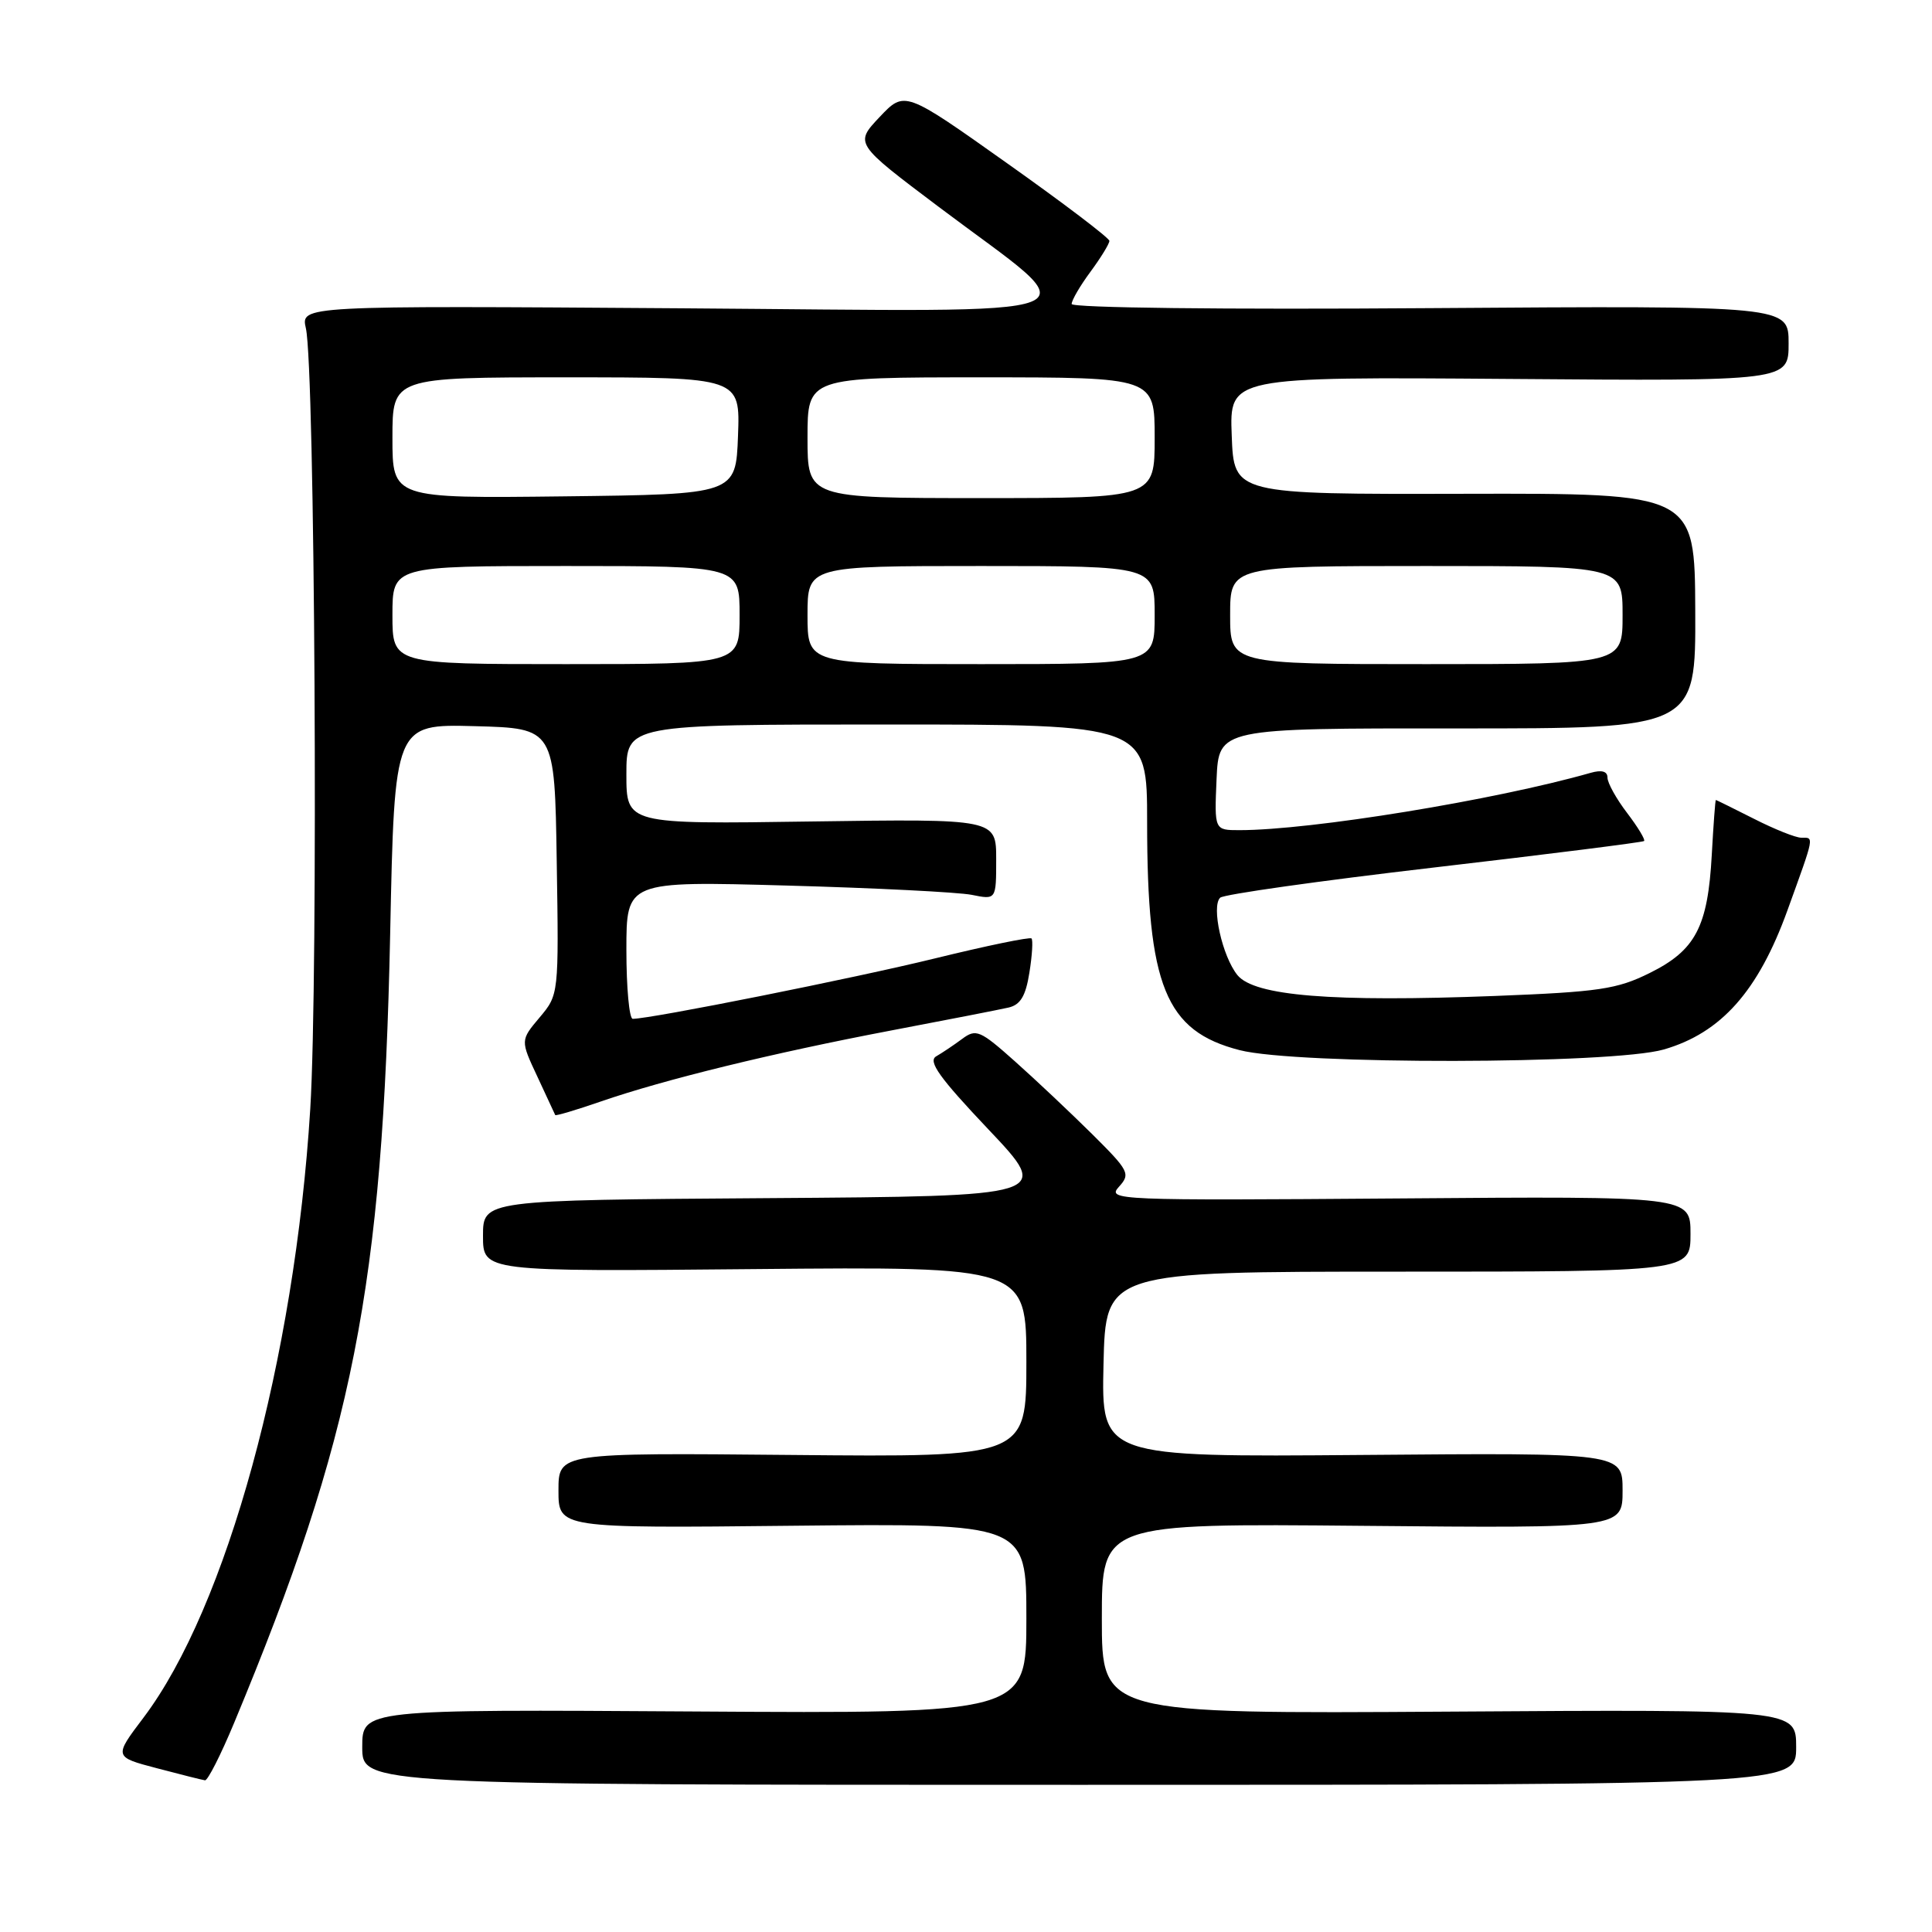 <?xml version="1.0" encoding="UTF-8" standalone="no"?>
<!DOCTYPE svg PUBLIC "-//W3C//DTD SVG 1.1//EN" "http://www.w3.org/Graphics/SVG/1.1/DTD/svg11.dtd" >
<svg xmlns="http://www.w3.org/2000/svg" xmlns:xlink="http://www.w3.org/1999/xlink" version="1.1" viewBox="0 0 256 256">
 <g >
 <path fill="currentColor"
d=" M 238.00 231.50 C 238.00 226.50 238.00 226.50 192.00 226.80 C 146.00 227.09 146.00 227.09 146.00 214.48 C 146.00 201.86 146.00 201.86 180.50 202.18 C 215.00 202.50 215.00 202.50 215.00 197.50 C 215.00 192.50 215.00 192.50 180.47 192.79 C 145.94 193.07 145.94 193.07 146.22 180.79 C 146.50 168.50 146.50 168.50 185.25 168.50 C 224.00 168.50 224.00 168.50 224.00 163.50 C 224.00 158.50 224.00 158.50 185.30 158.80 C 147.89 159.08 146.66 159.03 148.26 157.26 C 149.82 155.54 149.62 155.15 144.71 150.27 C 141.84 147.43 137.25 143.10 134.49 140.64 C 129.86 136.51 129.33 136.29 127.49 137.66 C 126.40 138.47 124.85 139.51 124.05 139.97 C 122.92 140.62 124.48 142.80 130.97 149.65 C 139.35 158.50 139.35 158.50 101.67 158.76 C 64.00 159.02 64.00 159.02 64.00 163.76 C 64.00 168.50 64.00 168.50 100.00 168.16 C 136.00 167.83 136.00 167.83 136.00 180.45 C 136.00 193.08 136.00 193.08 105.00 192.79 C 74.00 192.50 74.00 192.50 74.00 197.50 C 74.00 202.50 74.00 202.50 105.00 202.17 C 136.00 201.85 136.00 201.85 136.00 214.45 C 136.00 227.06 136.00 227.06 92.00 226.78 C 48.00 226.50 48.00 226.50 48.00 231.50 C 48.00 236.50 48.00 236.50 143.00 236.50 C 238.00 236.50 238.00 236.50 238.00 231.50 Z  M 31.04 228.25 C 46.81 190.36 50.72 170.59 51.70 123.72 C 52.27 95.94 52.27 95.94 62.89 96.22 C 73.50 96.50 73.50 96.50 73.77 114.15 C 74.05 131.78 74.04 131.80 71.50 134.82 C 68.95 137.85 68.95 137.85 71.21 142.67 C 72.45 145.33 73.51 147.61 73.57 147.75 C 73.62 147.89 76.33 147.09 79.59 145.96 C 88.04 143.04 102.40 139.53 118.00 136.56 C 125.42 135.15 132.45 133.78 133.62 133.51 C 135.21 133.15 135.91 131.99 136.40 128.88 C 136.77 126.60 136.89 124.56 136.68 124.35 C 136.47 124.13 130.71 125.32 123.90 126.99 C 113.14 129.63 86.26 135.00 83.84 135.00 C 83.38 135.00 83.00 130.89 83.00 125.88 C 83.00 116.75 83.00 116.75 104.25 117.34 C 115.94 117.66 126.96 118.22 128.75 118.57 C 132.00 119.23 132.00 119.23 132.00 113.86 C 132.00 108.50 132.00 108.50 107.50 108.85 C 83.00 109.21 83.00 109.21 83.00 102.60 C 83.00 96.00 83.00 96.00 117.50 96.00 C 152.00 96.00 152.00 96.00 152.00 108.95 C 152.00 130.66 154.42 136.62 164.26 139.15 C 171.84 141.10 213.67 141.03 220.47 139.06 C 228.06 136.86 232.97 131.34 236.84 120.64 C 240.49 110.55 240.40 111.00 238.67 111.00 C 237.94 111.00 235.13 109.88 232.42 108.50 C 229.71 107.13 227.44 106.01 227.36 106.00 C 227.28 106.00 227.04 109.26 226.82 113.25 C 226.30 122.82 224.67 125.92 218.59 128.93 C 214.26 131.08 211.89 131.43 198.09 131.97 C 176.48 132.80 166.20 131.97 163.96 129.20 C 161.96 126.72 160.48 120.10 161.68 118.95 C 162.13 118.51 174.88 116.71 190.00 114.95 C 205.12 113.19 217.66 111.61 217.85 111.44 C 218.04 111.27 217.03 109.60 215.60 107.72 C 214.17 105.85 213.00 103.74 213.00 103.04 C 213.00 102.20 212.24 101.98 210.75 102.41 C 198.09 106.02 173.70 110.00 164.23 110.00 C 160.91 110.00 160.91 110.00 161.20 103.25 C 161.50 96.50 161.50 96.50 193.10 96.52 C 224.69 96.53 224.69 96.53 224.63 80.95 C 224.57 65.36 224.57 65.36 194.03 65.43 C 163.50 65.50 163.50 65.50 163.21 57.71 C 162.91 49.93 162.91 49.93 199.96 50.21 C 237.00 50.50 237.00 50.50 237.00 45.50 C 237.00 40.50 237.00 40.50 189.50 40.83 C 162.17 41.03 142.00 40.79 142.00 40.28 C 142.00 39.79 143.12 37.86 144.50 36.00 C 145.87 34.14 147.00 32.30 147.00 31.92 C 147.00 31.54 140.90 26.91 133.43 21.62 C 119.87 12.00 119.87 12.00 116.55 15.51 C 113.24 19.02 113.24 19.02 124.37 27.40 C 144.62 42.65 148.17 41.25 90.17 40.85 C 39.85 40.50 39.85 40.50 40.53 43.50 C 41.73 48.74 42.19 129.64 41.11 146.95 C 39.05 180.10 30.04 212.99 19.02 227.59 C 15.08 232.80 15.08 232.80 20.79 234.30 C 23.93 235.13 26.80 235.85 27.16 235.90 C 27.52 235.96 29.27 232.51 31.04 228.25 Z  M 52.00 81.50 C 52.00 75.00 52.00 75.00 75.00 75.00 C 98.00 75.00 98.00 75.00 98.00 81.50 C 98.00 88.00 98.00 88.00 75.00 88.00 C 52.00 88.00 52.00 88.00 52.00 81.50 Z  M 107.00 81.50 C 107.00 75.00 107.00 75.00 130.00 75.00 C 153.00 75.00 153.00 75.00 153.00 81.50 C 153.00 88.00 153.00 88.00 130.00 88.00 C 107.00 88.00 107.00 88.00 107.00 81.50 Z  M 163.00 81.50 C 163.00 75.00 163.00 75.00 189.00 75.00 C 215.00 75.00 215.00 75.00 215.00 81.50 C 215.00 88.00 215.00 88.00 189.00 88.00 C 163.00 88.00 163.00 88.00 163.00 81.50 Z  M 52.00 58.02 C 52.00 50.00 52.00 50.00 75.04 50.00 C 98.08 50.00 98.08 50.00 97.79 57.75 C 97.50 65.50 97.50 65.50 74.75 65.77 C 52.00 66.04 52.00 66.04 52.00 58.02 Z  M 107.00 58.00 C 107.00 50.00 107.00 50.00 130.00 50.00 C 153.00 50.00 153.00 50.00 153.00 58.00 C 153.00 66.00 153.00 66.00 130.00 66.00 C 107.00 66.00 107.00 66.00 107.00 58.00 Z "/>
</g>
</svg>